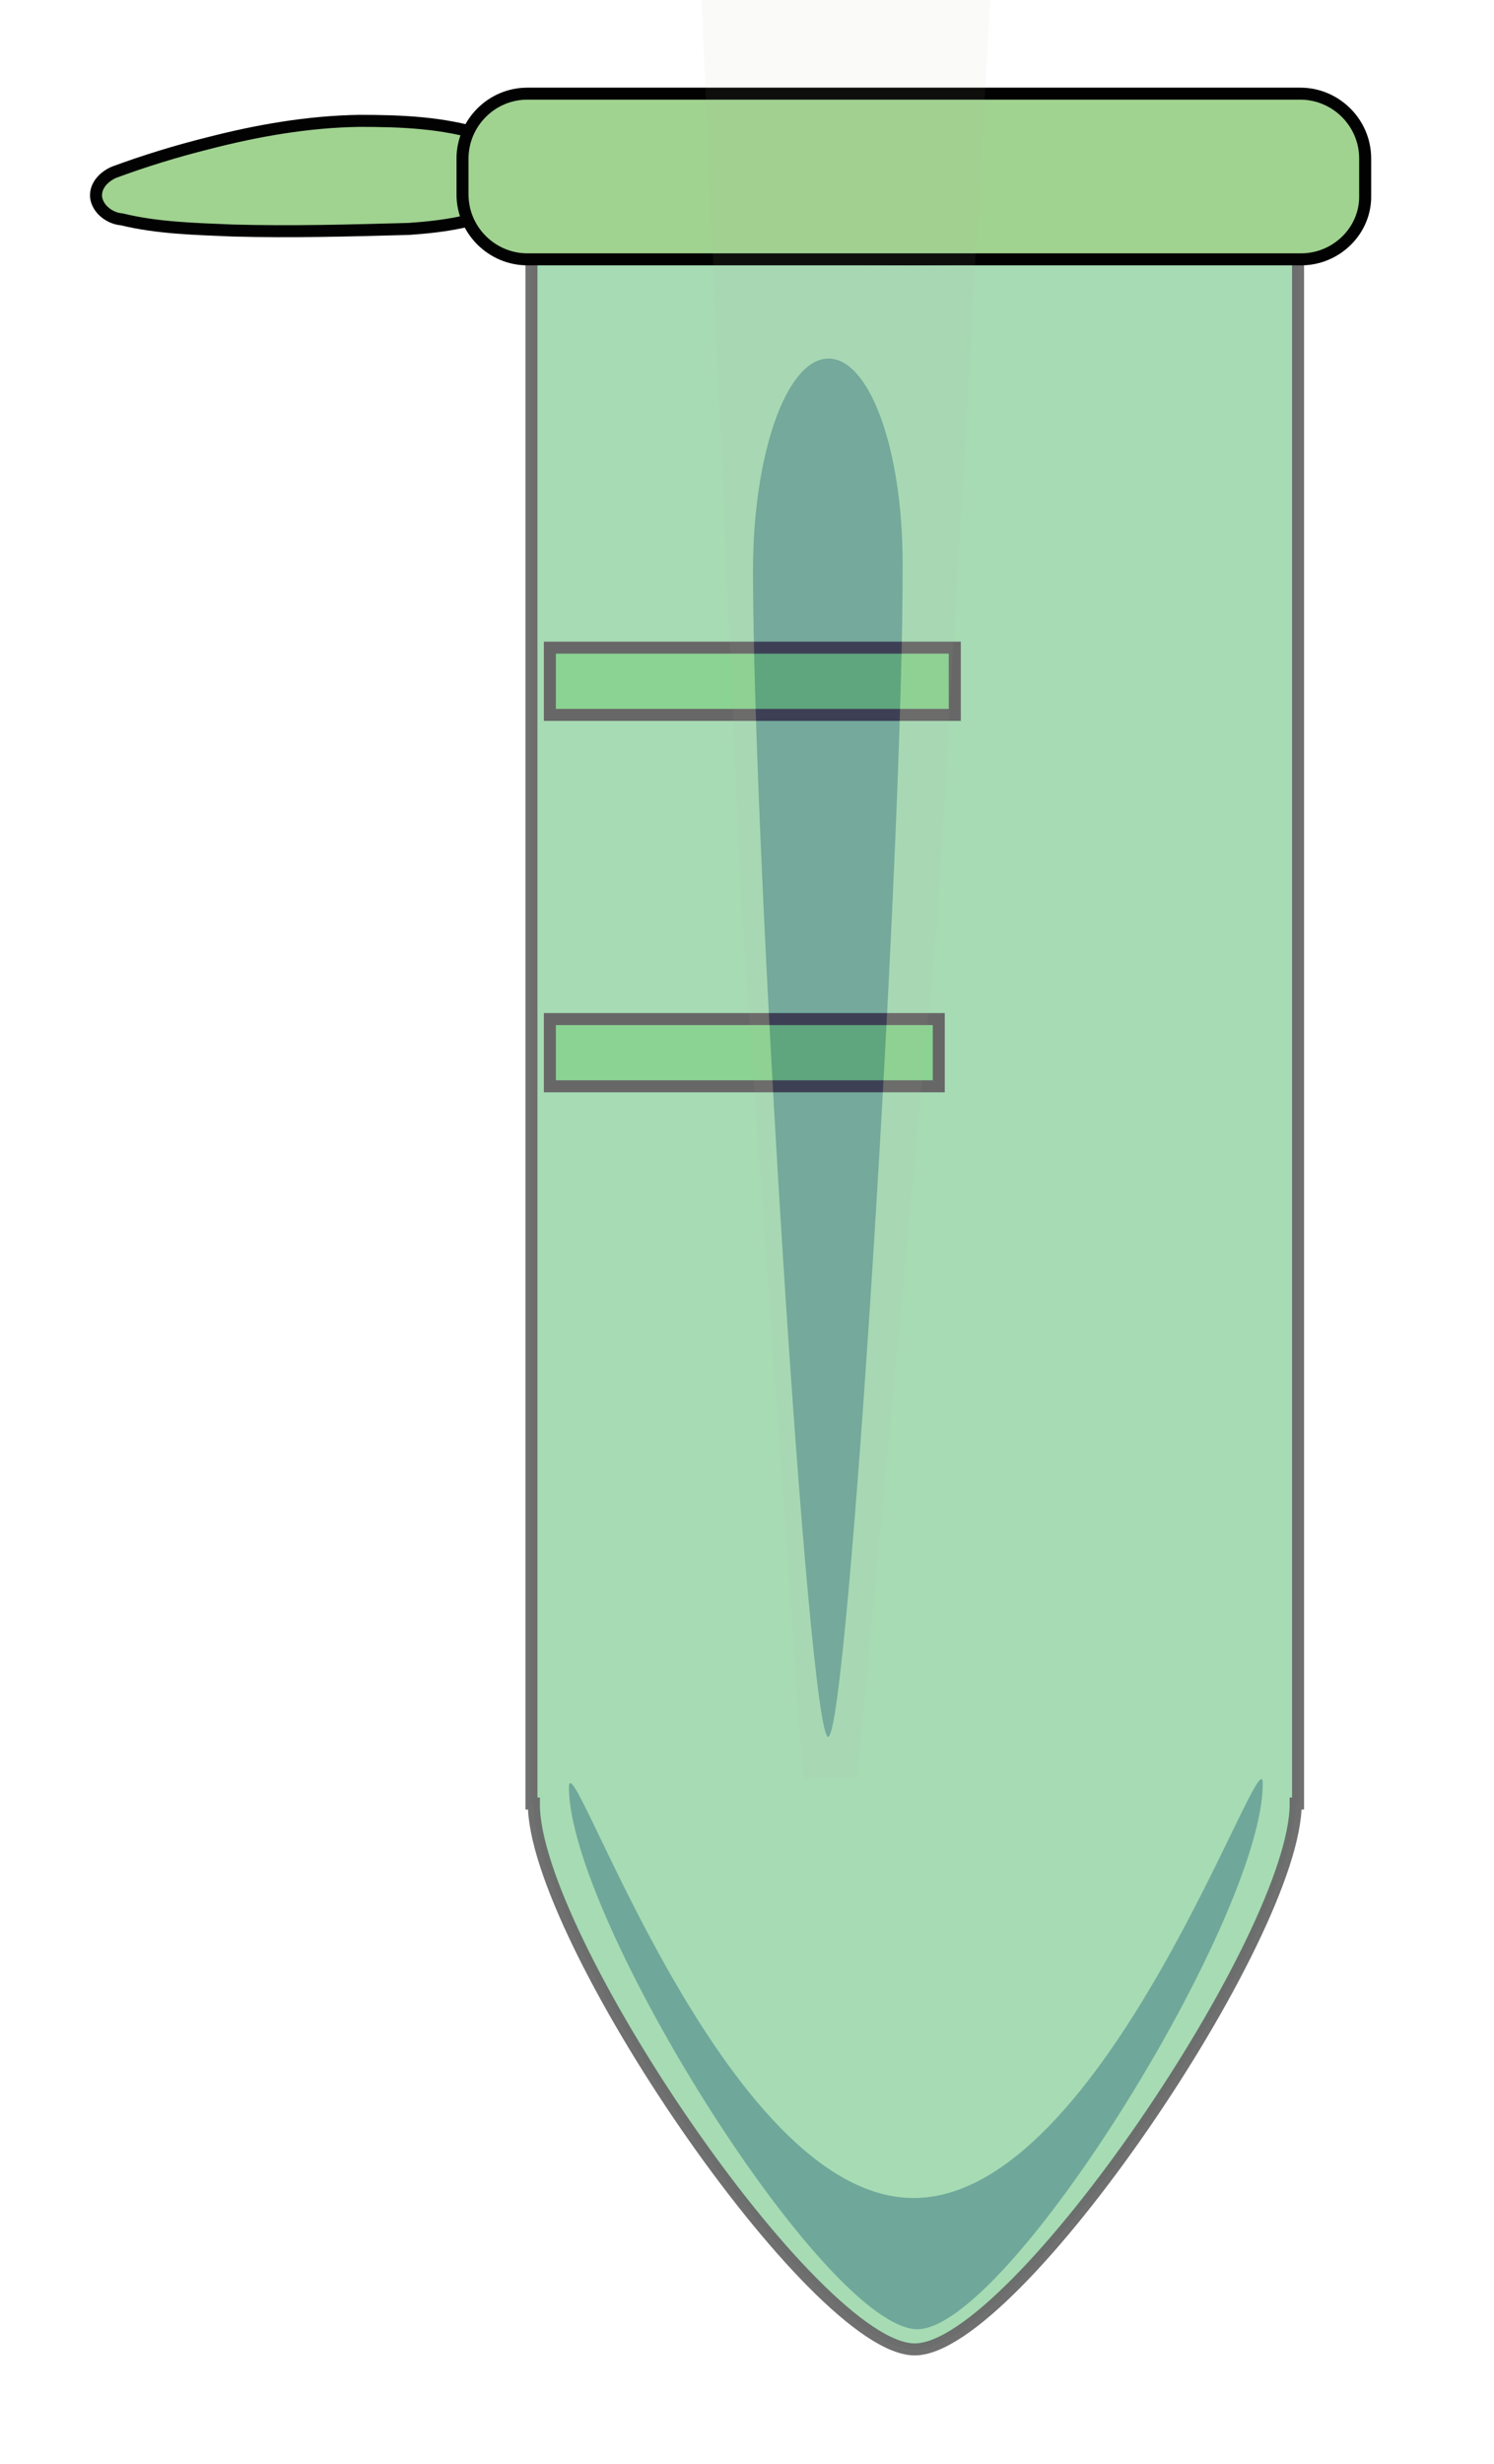<?xml version="1.0" encoding="utf-8"?>
<!-- Generator: Adobe Illustrator 19.2.1, SVG Export Plug-In . SVG Version: 6.00 Build 0)  -->
<svg version="1.1" id="Layer_1" xmlns="http://www.w3.org/2000/svg" xmlns:xlink="http://www.w3.org/1999/xlink" x="0px" y="0px"
	 viewBox="0 0 186.7 307.8" style="enable-background:new 0 0 186.7 307.8;" xml:space="preserve">
<style type="text/css">
	.st0{fill:#818AC4;}
	.st1{opacity:0.6;enable-background:new    ;}
	.st2{opacity:0.94;fill:#62BF7A;stroke:#020202;stroke-width:1.5;stroke-miterlimit:10;enable-background:new    ;}
	.st3{fill:#62BF7A;stroke:#020202;stroke-width:1.5;stroke-miterlimit:10;}
	.st4{fill:#3DB54A;stroke:#020202;stroke-width:1.5;stroke-miterlimit:10;}
	.st5{fill:#A0D290;stroke:#020202;stroke-width:1.5;stroke-miterlimit:10;}
	.st6{opacity:0.18;}
	.st7{opacity:0.49;fill:#B1B0A1;fill-opacity:0.76;enable-background:new    ;}
	.st8{opacity:0.49;fill:#C2BFB3;fill-opacity:0.76;enable-background:new    ;}
	.st9{opacity:0.49;fill:#B1B0A1;fill-opacity:0.8;enable-background:new    ;}
</style>
<path class="st0" d="M157.8,222.8L157.8,222.8L157.8,222.8c0-6.7-19.5,51.6-43.5,51.8s-43.2-58-43.2-51.3h-0.3h0.3
	c0,16.3,32,67.7,43.6,67.7C126.2,290.7,157.9,239.2,157.8,222.8L157.8,222.8L157.8,222.8z"/>
<path class="st0" d="M112.8,70.4L112.8,70.4L112.8,70.4c0-14.4-4.2-25.8-9.4-25.6c-5.2,0.2-9.3,12.1-9.3,26.5H94h0.1
	c0,35.1,6.9,145.7,9.4,145.7C106,216.6,112.9,105.7,112.8,70.4L112.8,70.4L112.8,70.4z"/>
<g>
	<g id="g4978-0" transform="translate(-94.286,-394.286)" class="st1">
		<path id="path4980-6" class="st2" d="M160.7,420.4v199.2h0.3c-0.1,16.5,35,68.2,47.6,68.2s47.7-51.8,47.6-68.2h0.3V420.4H160.7z"
			/>
		<path id="ellipse4988-9_1_" class="st3" d="M254.1,414.1c0,7-20.6,12.6-46.1,12.6s-46.1-5.7-46.1-12.6"/>
		<path id="path4984-5" class="st4" d="M163,475.2h50.6v8.4H163V475.2z"/>
		<path id="path4986-9" class="st4" d="M163,521.6h48.6v8.4H163V521.6z"/>
	</g>
	<path id="rect5002-4" class="st5" d="M44.9,15.1c-6.4,0.1-12.7,1.2-18.9,2.8c-4,1-7.9,2.2-11.7,3.6c-1.2,0.5-2.4,1.6-2.3,3.1
		c0.2,1.6,1.8,2.7,3.2,2.8c4.5,1.1,9.2,1.2,13.9,1.4c7.3,0.2,14.7,0,22-0.2c4.3-0.3,8.8-0.9,12.6-3c1.7-1.5,1.9-4.3,0.9-6.2
		c-0.9-1.5-2.6-2.1-4.2-2.5C55.4,15.3,50.1,15.1,44.9,15.1z"/>
	<path class="st5" d="M162.6,32.4H65.9c-4.4,0-8.1-3.6-8.1-8.1v-4.5c0-4.4,3.6-8.1,8.1-8.1h96.6c4.4,0,8.1,3.6,8.1,8.1v4.6
		C170.7,28.8,167,32.4,162.6,32.4z"/>
</g>
<g id="svg_18_2_" class="st6">
	<path id="svg_9_2_" class="st7" d="M85-114.8v86.2h1.4L92.7,114l7.7,108.2h6.7L117.2,114l8.2-142.6h1.4l0.6-86.2
		C112.9-114.8,99-114.8,85-114.8L85-114.8z"/>
	<title>Layer 1</title>
	<polygon id="svg_7_2_" class="st8" points="84.8,-26.4 127.6,-26.4 127.6,-112.6 84.8,-112.6 	"/>
	<polygon id="svg_6_2_" class="st9" points="120.4,-26.4 125.2,-26.4 125.2,-112.6 120.4,-112.6 	"/>
	<polygon id="svg_5_2_" class="st9" points="84.8,-26.4 89.1,-26.4 89.1,-112.6 84.8,-112.6 	"/>
	<polygon id="svg_4_2_" class="st9" points="111.7,-26.4 116.1,-26.4 116.1,-112.6 111.7,-112.6 	"/>
	<polygon id="svg_2_2_" class="st9" points="93.9,-26.4 98.2,-26.4 98.2,-112.6 93.9,-112.6 	"/>
</g>
</svg>
